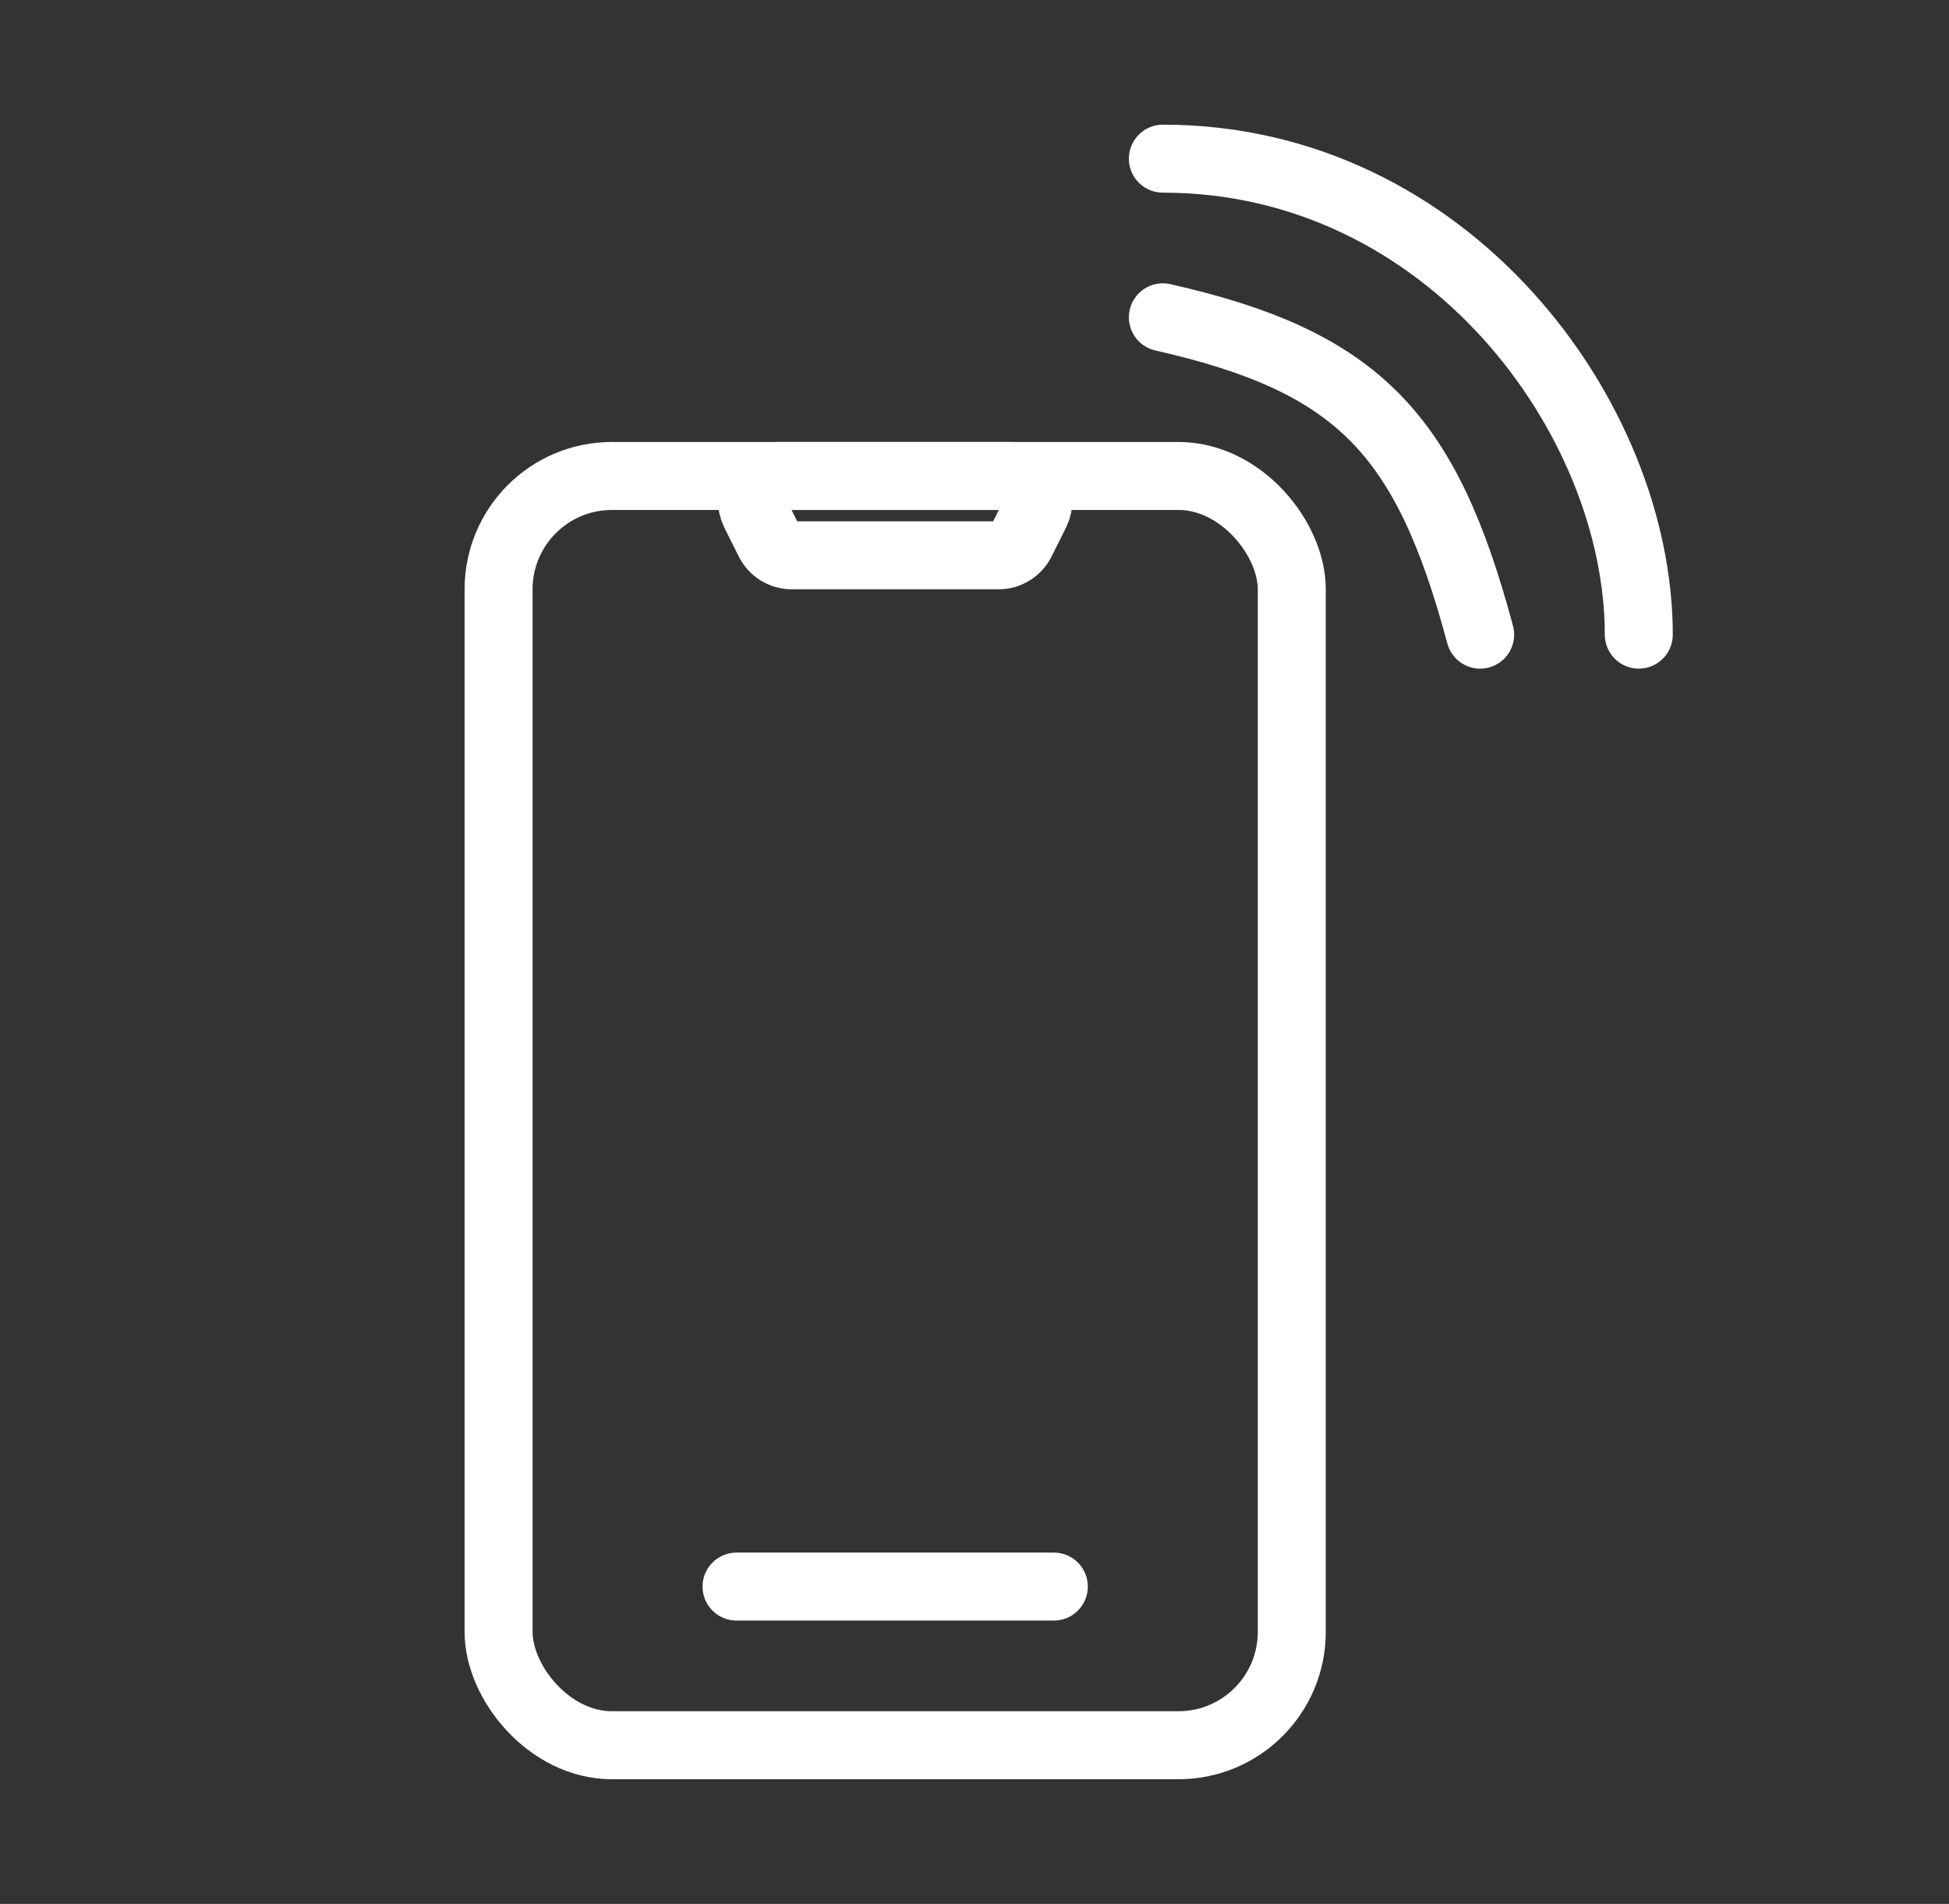 <svg width="43" height="42" viewBox="0 0 43 42" fill="none" xmlns="http://www.w3.org/2000/svg">
<rect x="0" y="0" width="43" height="42" fill="#333333" stroke="none"/>
<path d="M25.656 7C29.976 7.976 31.47 9.576 32.656 14" stroke="white" stroke-width="1.5" stroke-linecap="round"/>
<path d="M25.656 3.5C31.956 3.5 36.156 9.227 36.156 14" stroke="white" stroke-width="1.5" stroke-linecap="round"/>
<rect x="11" y="10.5" width="17.5" height="28" rx="2.5" stroke="white" stroke-width="1.5"/>
<path d="M16.971 11.943L16.652 11.304C16.467 10.935 16.736 10.5 17.149 10.5H22.351C22.764 10.5 23.033 10.935 22.848 11.304L22.529 11.943C22.434 12.131 22.242 12.25 22.032 12.25H17.468C17.258 12.25 17.066 12.131 16.971 11.943Z" stroke="white" stroke-width="1.5" stroke-linecap="round"/>
<path d="M16.25 35L23.25 35" stroke="white" stroke-width="1.5" stroke-linecap="round"/>
</svg>
